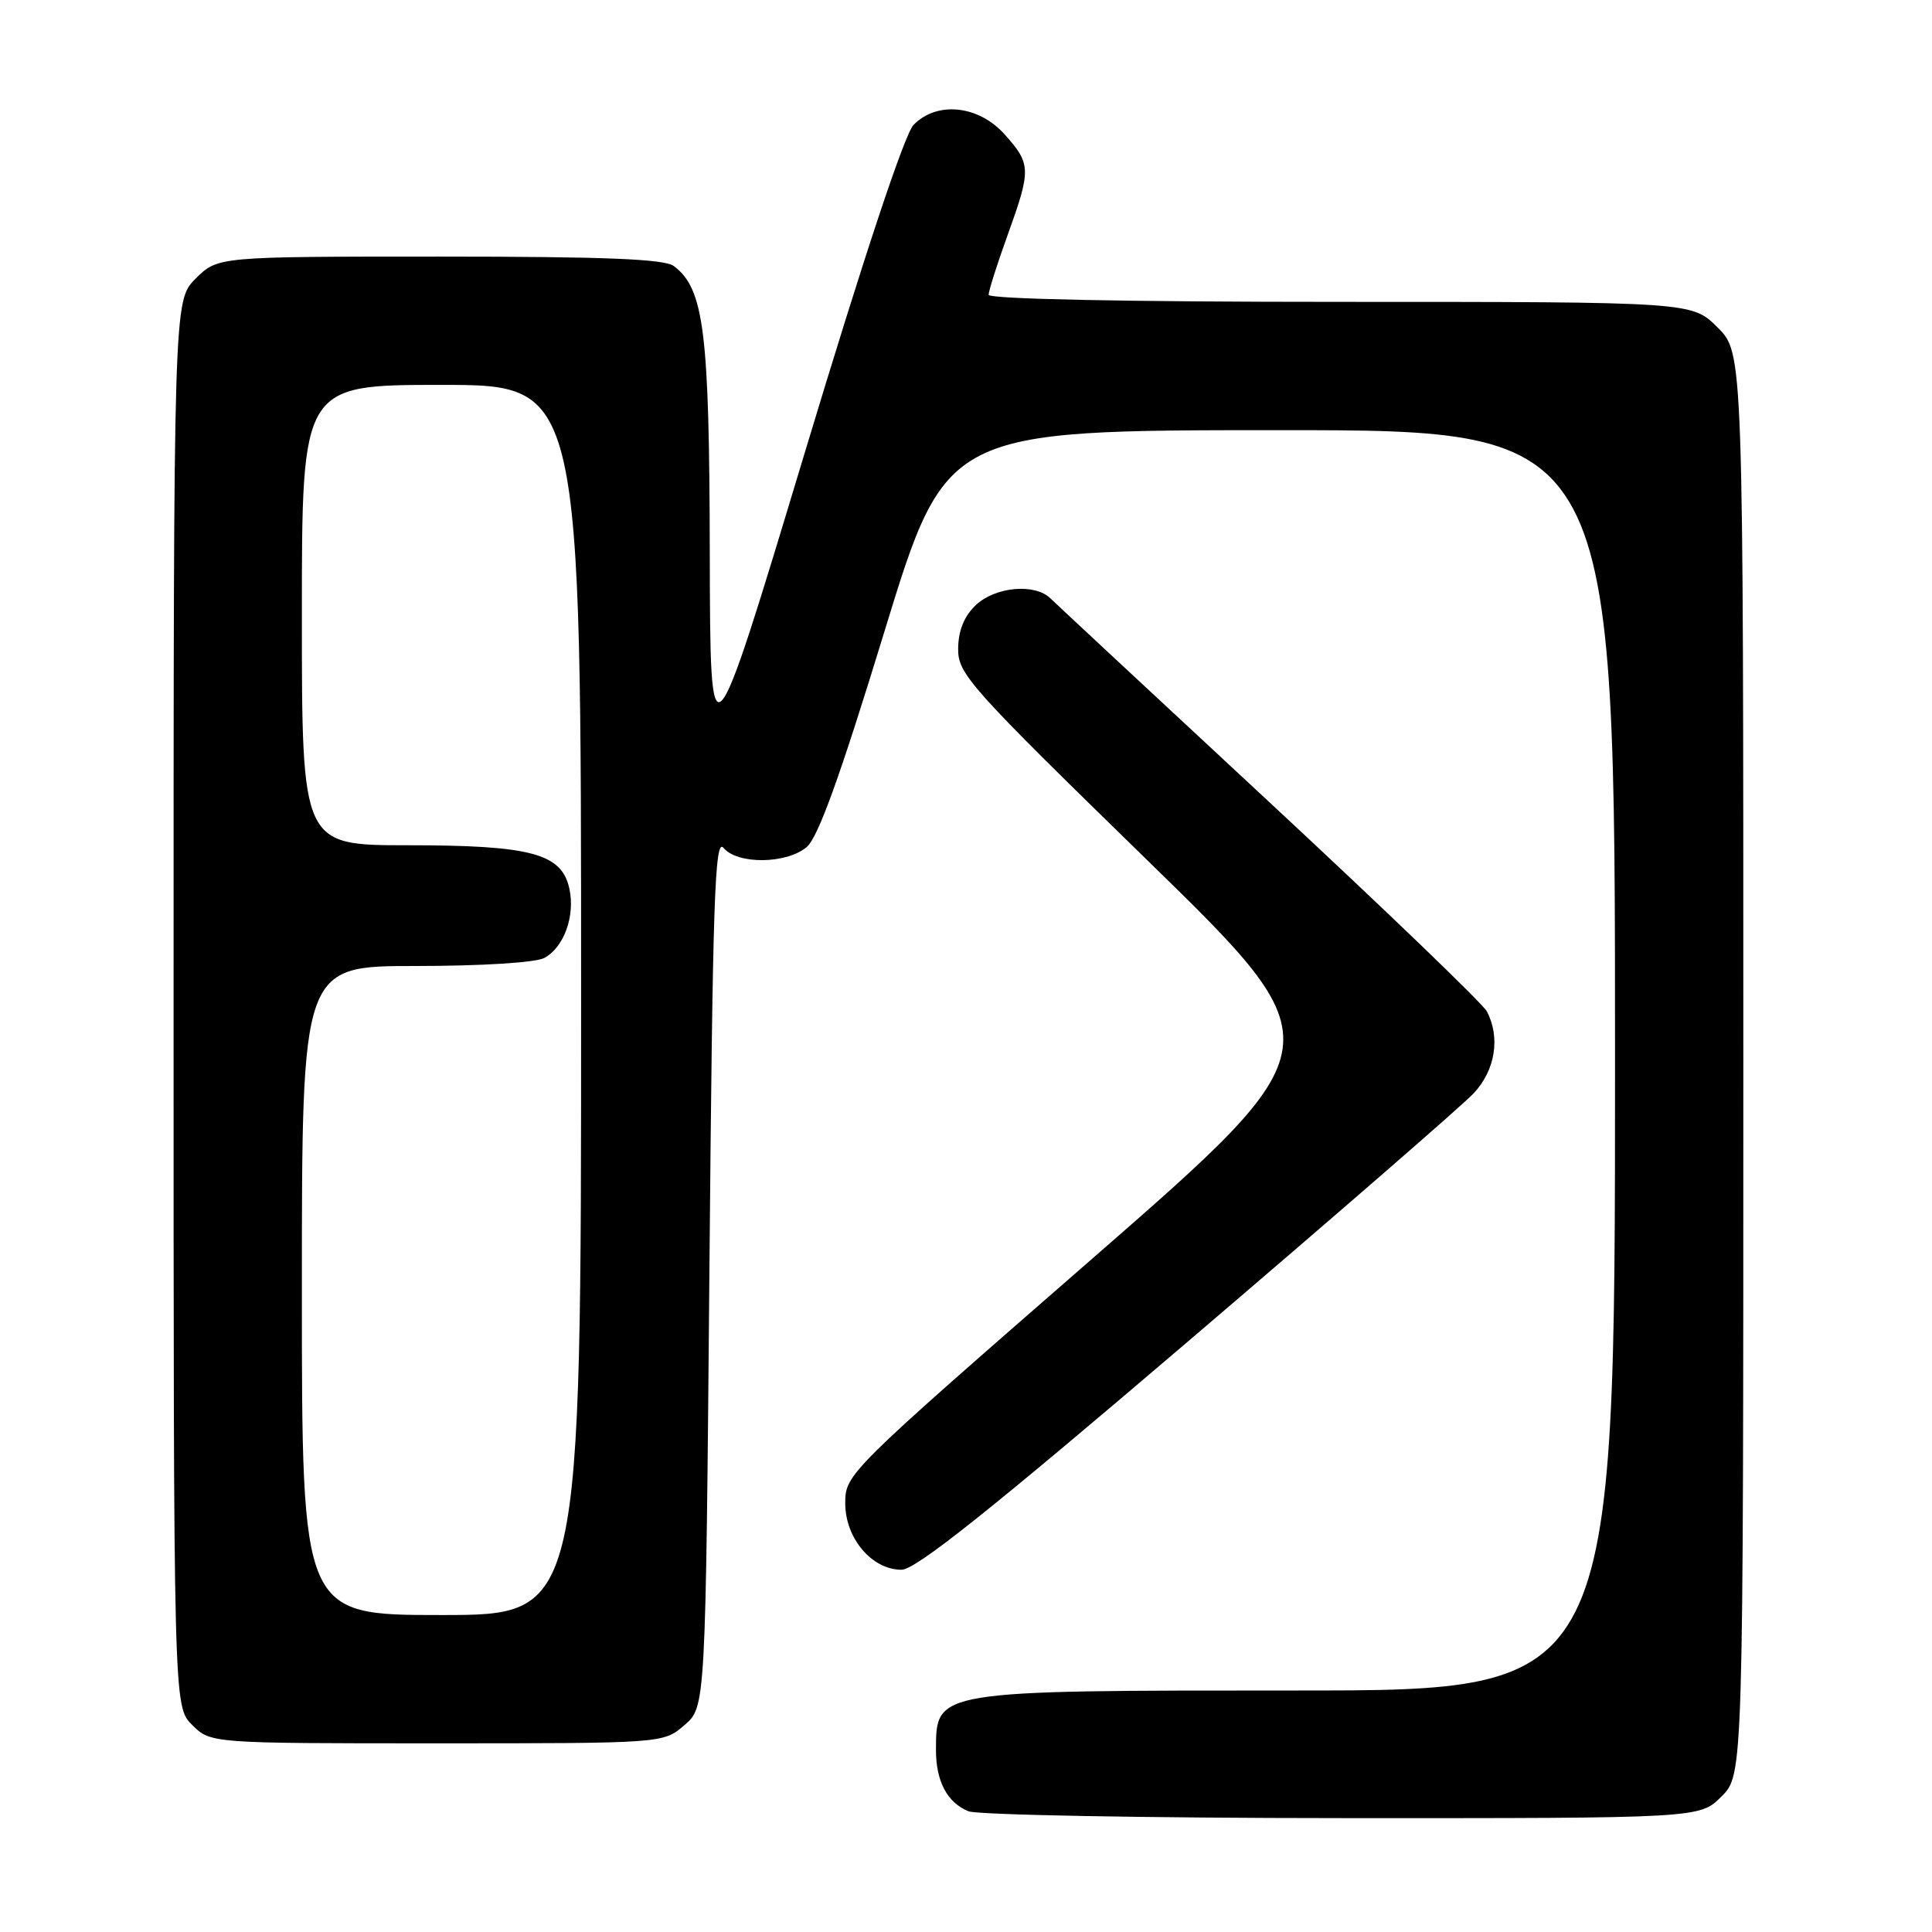 <?xml version="1.0" encoding="UTF-8" standalone="no"?>
<!DOCTYPE svg PUBLIC "-//W3C//DTD SVG 1.1//EN" "http://www.w3.org/Graphics/SVG/1.1/DTD/svg11.dtd" >
<svg xmlns="http://www.w3.org/2000/svg" xmlns:xlink="http://www.w3.org/1999/xlink" version="1.1" viewBox="0 0 256 256">
 <g >
 <path fill="currentColor"
d=" M 228.11 238.04 C 231.00 235.15 231.00 235.15 231.00 140.98 C 231.00 46.80 231.00 46.80 227.60 43.40 C 224.20 40.00 224.20 40.00 177.60 40.00 C 149.17 40.00 131.00 39.63 131.00 39.06 C 131.00 38.54 132.12 35.00 133.50 31.19 C 136.65 22.46 136.63 21.73 133.13 17.82 C 129.67 13.94 124.16 13.36 121.05 16.55 C 119.86 17.77 114.46 34.04 106.63 60.00 C 94.11 101.50 94.11 101.50 94.05 73.38 C 94.00 43.92 93.29 38.26 89.28 35.25 C 88.04 34.32 80.19 34.00 58.23 34.00 C 28.85 34.00 28.85 34.00 25.92 36.92 C 23.00 39.85 23.00 39.85 23.00 132.97 C 23.00 226.09 23.00 226.09 25.45 228.55 C 27.91 231.00 27.91 231.00 57.90 231.00 C 87.89 231.00 87.89 231.00 90.69 228.59 C 93.50 226.17 93.50 226.17 94.00 168.43 C 94.43 119.31 94.70 110.94 95.87 112.35 C 97.71 114.56 104.18 114.50 106.88 112.25 C 108.39 111.00 111.31 102.90 117.17 83.75 C 125.36 57.00 125.36 57.00 169.68 57.00 C 214.00 57.00 214.00 57.00 214.00 140.50 C 214.00 224.00 214.00 224.00 171.93 224.00 C 123.79 224.00 124.05 223.96 124.02 231.82 C 124.00 235.99 125.50 238.86 128.32 240.00 C 129.52 240.49 151.81 240.90 177.86 240.91 C 225.23 240.93 225.23 240.93 228.11 238.04 Z  M 157.24 177.90 C 176.63 161.35 193.74 146.49 195.25 144.89 C 198.14 141.82 198.84 137.45 197.00 133.99 C 196.44 132.96 183.51 120.52 168.25 106.34 C 152.99 92.17 139.91 79.99 139.18 79.28 C 137.11 77.27 131.90 77.74 129.31 80.17 C 127.76 81.64 126.99 83.52 126.96 85.92 C 126.92 89.30 128.35 90.90 152.04 114.00 C 177.16 138.50 177.16 138.50 144.58 166.91 C 112.26 195.08 112.00 195.34 112.00 199.20 C 112.00 203.83 115.53 208.00 119.45 208.00 C 121.33 208.00 131.12 200.20 157.24 177.90 Z  M 40.00 171.00 C 40.00 128.00 40.00 128.00 55.07 128.00 C 63.77 128.00 70.97 127.55 72.11 126.94 C 74.73 125.54 76.24 121.36 75.44 117.73 C 74.42 113.09 70.35 112.00 54.03 112.00 C 40.00 112.00 40.00 112.00 40.00 81.50 C 40.00 51.00 40.00 51.00 58.50 51.00 C 77.00 51.00 77.00 51.00 77.00 132.50 C 77.00 214.00 77.00 214.00 58.50 214.00 C 40.00 214.00 40.00 214.00 40.00 171.00 Z "/>
</g>
</svg>